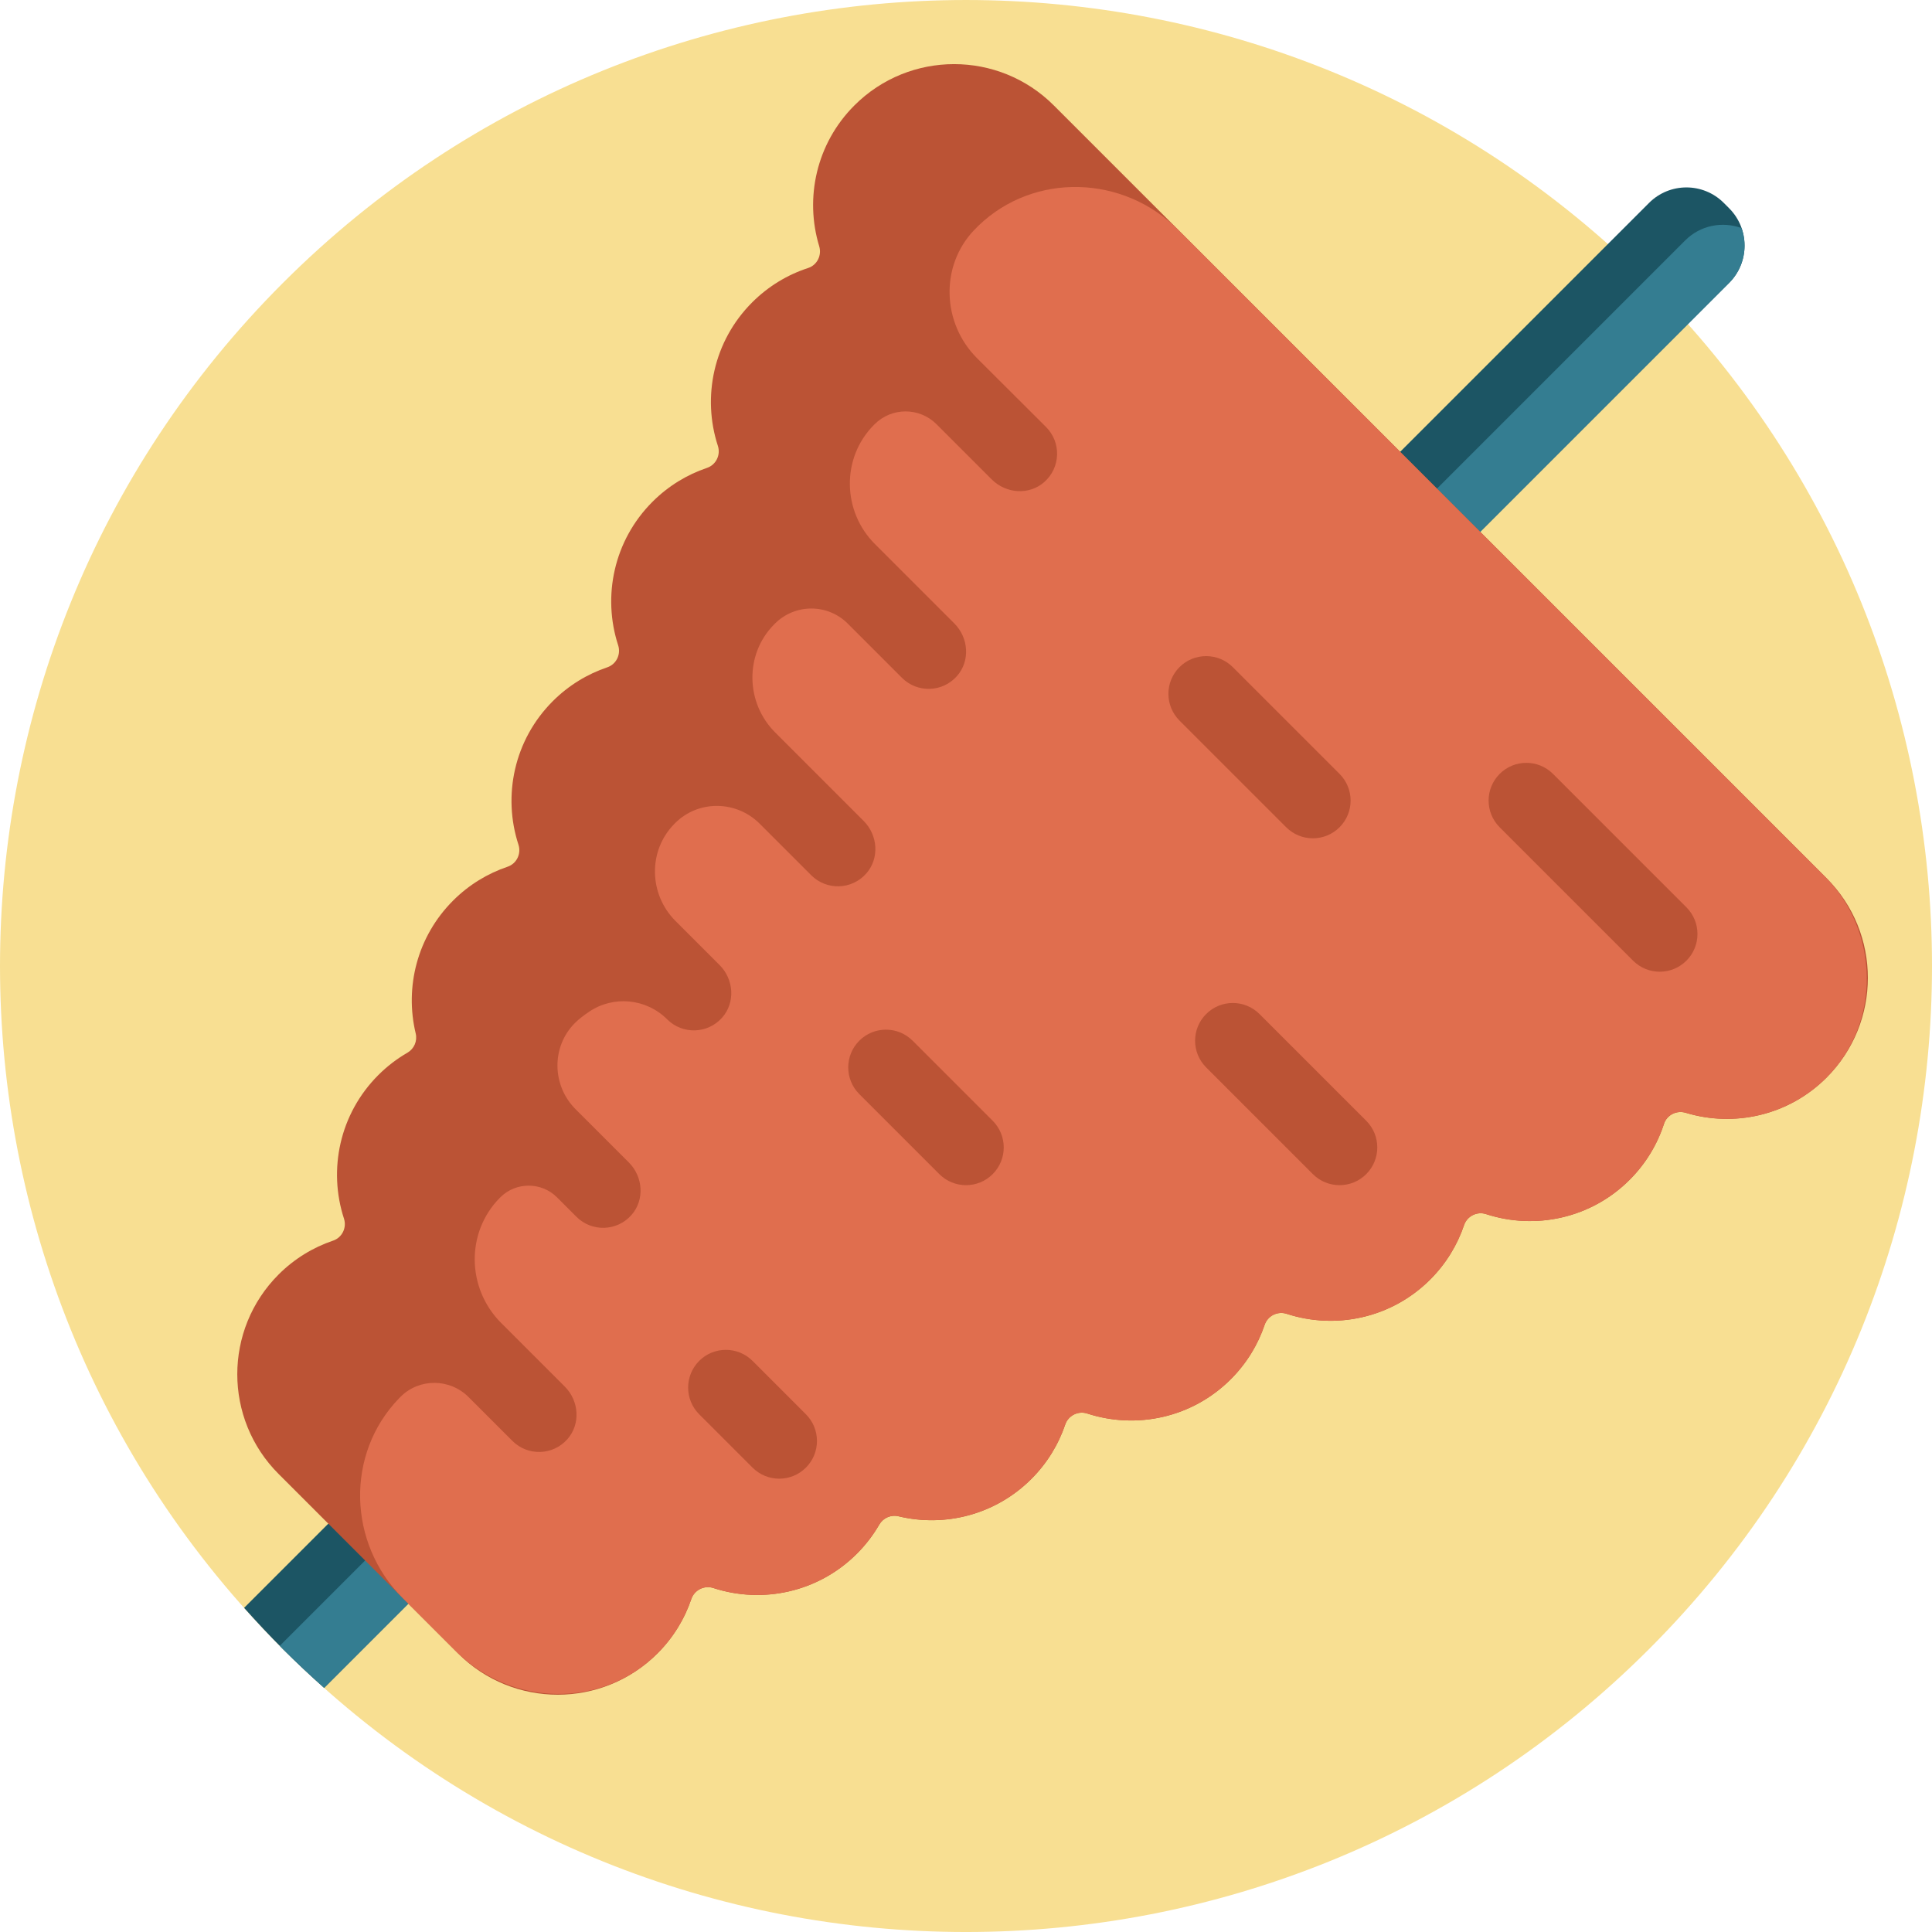 <svg height="512pt" viewBox="0 0 512.001 512" width="512pt" xmlns="http://www.w3.org/2000/svg"><path d="m437.02 437.02c-99.973 99.977-262.062 99.977-362.039 0-99.973-99.973-99.973-262.062 0-362.039 99.973-99.973 262.062-99.973 362.039 0 99.977 99.977 99.977 262.066 0 362.039zm0 0" fill="#f8df92"/><path d="m458.234 74.98-372.328 372.328c-3.715-3.305-7.363-6.727-10.926-10.289-3.562-3.559-6.98-7.211-10.289-10.922l372.328-372.328c5.469-5.469 14.332-5.469 19.801 0l1.414 1.414c5.465 5.469 5.465 14.332 0 19.797zm0 0" fill="#1c5564"/><path d="m458.234 74.98-372.328 372.328c-3.715-3.305-7.363-6.727-10.926-10.289-.281-.281-.551-.574-.836-.859l372.453-372.453c4.039-4.039 9.902-5.113 14.934-3.258 1.723 4.918.633 10.602-3.297 14.531zm0 0" fill="#347d91"/><path d="m484.059 285.578c-10.102 10.102-24.547 13.207-37.32 9.324-2.402-.73-4.988.555-5.766 2.941-1.766 5.418-4.797 10.512-9.102 14.816-10.293 10.293-25.086 13.316-38.035 9.098-2.406-.785-5.027.484-5.836 2.887-1.781 5.277-4.773 10.234-8.977 14.441-10.293 10.289-25.086 13.316-38.035 9.094-2.406-.785-5.027.488-5.836 2.887-1.781 5.277-4.773 10.238-8.977 14.441-10.293 10.289-25.086 13.316-38.035 9.094-2.406-.781-5.027.488-5.836 2.891-1.781 5.273-4.773 10.234-8.98 14.441-9.543 9.543-22.965 12.844-35.195 9.902-2.004-.484-4.082.414-5.113 2.199-1.598 2.758-3.57 5.355-5.934 7.715-10.289 10.289-25.082 13.316-38.031 9.094-2.406-.785-5.027.488-5.836 2.891-1.781 5.273-4.773 10.234-8.98 14.438-14.59 14.594-38.254 14.594-52.848 0l-47.559-47.559c-14.594-14.594-14.594-38.254 0-52.852 4.207-4.203 9.164-7.195 14.441-8.977 2.398-.809 3.672-3.43 2.887-5.836-4.223-12.949-1.195-27.742 9.094-38.035 2.359-2.359 4.957-4.336 7.719-5.93 1.785-1.031 2.68-3.109 2.195-5.113-2.938-12.23.359-25.652 9.906-35.199 4.203-4.203 9.164-7.195 14.441-8.977 2.398-.809 3.672-3.43 2.887-5.836-4.223-12.949-1.195-27.742 9.094-38.035 4.207-4.203 9.164-7.195 14.441-8.977 2.402-.809 3.672-3.43 2.887-5.836-4.219-12.949-1.191-27.746 9.098-38.035 4.203-4.203 9.164-7.195 14.441-8.977 2.398-.812 3.672-3.43 2.887-5.836-4.223-12.949-1.195-27.746 9.094-38.035 4.309-4.305 9.402-7.336 14.82-9.102 2.387-.777 3.672-3.363 2.941-5.766-3.883-12.773-.777-27.219 9.324-37.32 14.594-14.594 38.254-14.594 52.848 0l204.785 204.785c14.594 14.598 14.594 38.258 0 52.852zm0 0" fill="#bb5335"/><path d="m483.559 232.23-171.398-171.395c-14.48-14.484-38.094-15.234-52.848-1.031-.398.383-.781.77-1.156 1.164-9.078 9.523-8.527 24.691.793 33.98 8.297 8.266 18.266 18.215 18.266 18.215 4.059 4.062 3.898 10.746-.488 14.598-4 3.516-10.129 3.07-13.898-.699l-14.637-14.637c-4.527-4.523-11.863-4.531-16.398-.012l-.086.086c-.059.059-.117.117-.176.176-8.605 8.719-8.336 22.84.328 31.504l21.07 21.066c3.766 3.77 4.211 9.898.695 13.898-3.852 4.387-10.535 4.547-14.598.488l-14.367-14.371c-5.32-5.316-13.941-5.328-19.273-.02l-.102.105c-.055.051-.105.105-.16.156-7.82 7.914-7.562 20.746.305 28.613l23.457 23.457c3.766 3.766 4.211 9.895.695 13.898-3.852 4.383-10.535 4.547-14.598.484l-13.672-13.672c-6.145-6.145-16.16-6.328-22.332-.211-.043.039-.082.082-.121.121-.047.047-.094.094-.141.141-7.035 7.109-6.789 18.652.281 25.723l11.699 11.699c3.77 3.766 4.215 9.898.699 13.898-3.852 4.383-10.535 4.547-14.598.484-5.535-5.535-14.23-6.391-20.711-1.996-1.43.969-2.715 1.957-3.656 2.898-.039.039-.082.082-.121.121-6.242 6.297-6.051 16.523.219 22.793l14.129 14.125c3.766 3.77 4.211 9.898.695 13.902-3.852 4.383-10.535 4.543-14.598.484l-5.152-5.156c-4.113-4.113-10.859-4.125-14.988-.027-.062.062-.125.125-.188.188-9.039 9.168-8.738 24.012.363 33.113l16.895 16.895c3.766 3.766 4.215 9.898.699 13.898-3.852 4.387-10.535 4.547-14.598.488l-11.617-11.617c-4.973-4.973-13.07-5.047-18.031-.066-.117.117-.23.234-.348.352-14.301 14.738-13.617 38.426.902 52.949l14.145 14.141c14.711 14.715 38.801 15.227 53.473.473 4.141-4.168 7.098-9.062 8.871-14.277.82-2.41 3.438-3.766 5.859-2.977 12.949 4.227 27.746 1.199 38.039-9.094 2.359-2.359 4.336-4.957 5.93-7.715 1.035-1.785 3.113-2.684 5.117-2.199 12.23 2.941 25.652-.359 35.195-9.902 4.184-4.184 7.164-9.113 8.949-14.359.82-2.406 3.438-3.762 5.855-2.973 12.949 4.227 27.75 1.199 38.043-9.094 4.184-4.184 7.164-9.109 8.949-14.355.82-2.41 3.438-3.762 5.855-2.973 12.949 4.227 27.75 1.199 38.043-9.094 4.184-4.184 7.164-9.113 8.949-14.359.82-2.406 3.438-3.762 5.855-2.973 12.949 4.227 27.75 1.199 38.043-9.094 4.32-4.32 7.355-9.434 9.117-14.871.777-2.395 3.379-3.605 5.785-2.879 12.758 3.863 27.168.766 37.258-9.309 14.566-14.531 14.082-38.82-.469-53.371zm-269.984 156.707c-3.906 3.906-10.238 3.906-14.141 0l-14.145-14.141c-3.902-3.906-3.902-10.238 0-14.145 3.906-3.902 10.238-3.902 14.145 0l14.141 14.145c3.906 3.902 3.906 10.234 0 14.141zm49.496-77.781c-3.902 3.902-10.234 3.902-14.141 0l-21.211-21.215c-3.906-3.902-3.906-10.234 0-14.141 3.902-3.906 10.234-3.906 14.141 0l21.211 21.211c3.906 3.906 3.906 10.238 0 14.145zm49.5-134.352c3.906-3.902 10.238-3.902 14.141 0l28.285 28.285c3.906 3.906 3.906 10.238 0 14.145-3.906 3.902-10.238 3.902-14.141 0l-28.285-28.285c-3.906-3.906-3.906-10.238 0-14.145zm49.496 134.352c-3.906 3.902-10.238 3.902-14.141 0l-28.285-28.285c-3.906-3.906-3.906-10.238 0-14.141 3.906-3.906 10.238-3.906 14.141 0l28.285 28.281c3.906 3.906 3.906 10.238 0 14.145zm84.852-56.57c-3.902 3.906-10.234 3.906-14.141 0l-35.355-35.355c-3.902-3.902-3.902-10.234 0-14.141 3.906-3.906 10.238-3.906 14.145 0l35.352 35.355c3.906 3.906 3.906 10.238 0 14.141zm0 0" fill="#e06e4e"/></svg>